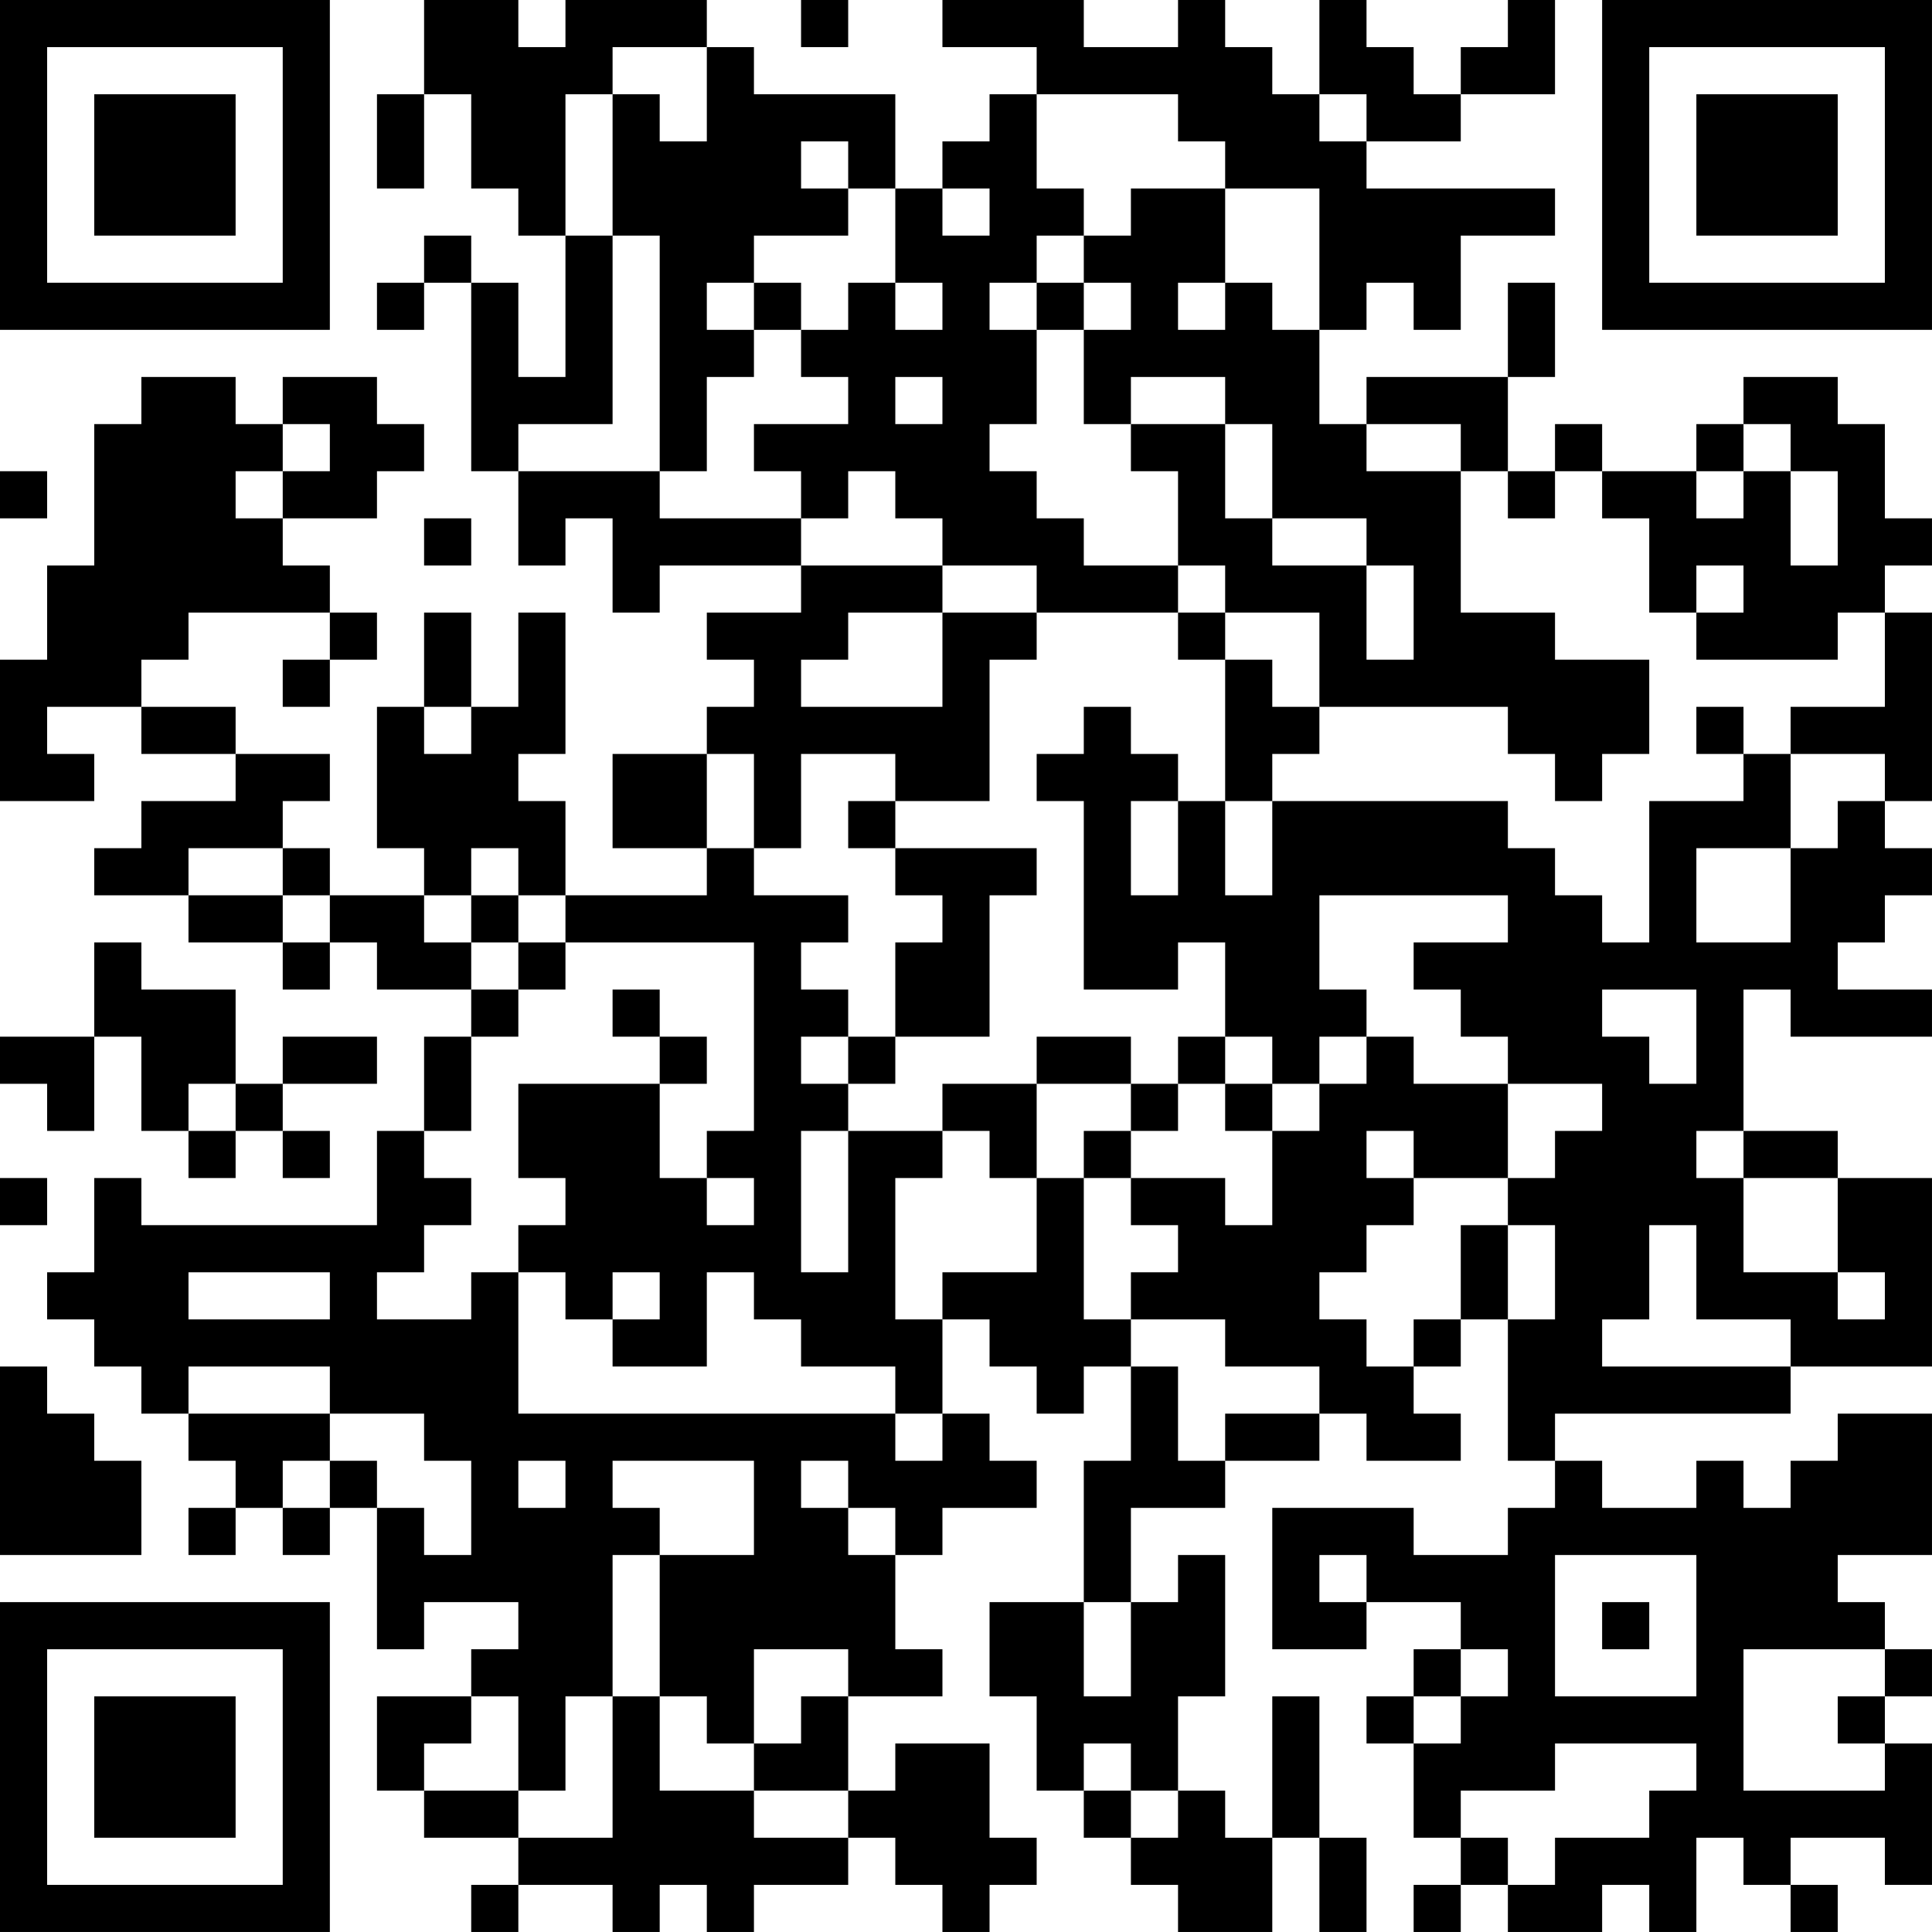 <?xml version="1.0" encoding="UTF-8"?>
<svg xmlns="http://www.w3.org/2000/svg" version="1.1" width="200" height="200" viewBox="0 0 200 200"><rect x="0" y="0" width="200" height="200" fill="#ffffff"/><g transform="scale(4.878)"><g transform="translate(0,0)"><path fill-rule="evenodd" d="M9 0L9 2L8 2L8 4L9 4L9 2L10 2L10 4L11 4L11 5L12 5L12 8L11 8L11 6L10 6L10 5L9 5L9 6L8 6L8 7L9 7L9 6L10 6L10 10L11 10L11 12L12 12L12 11L13 11L13 13L14 13L14 12L17 12L17 13L15 13L15 14L16 14L16 15L15 15L15 16L13 16L13 18L15 18L15 19L12 19L12 17L11 17L11 16L12 16L12 13L11 13L11 15L10 15L10 13L9 13L9 15L8 15L8 18L9 18L9 19L7 19L7 18L6 18L6 17L7 17L7 16L5 16L5 15L3 15L3 14L4 14L4 13L7 13L7 14L6 14L6 15L7 15L7 14L8 14L8 13L7 13L7 12L6 12L6 11L8 11L8 10L9 10L9 9L8 9L8 8L6 8L6 9L5 9L5 8L3 8L3 9L2 9L2 12L1 12L1 14L0 14L0 17L2 17L2 16L1 16L1 15L3 15L3 16L5 16L5 17L3 17L3 18L2 18L2 19L4 19L4 20L6 20L6 21L7 21L7 20L8 20L8 21L10 21L10 22L9 22L9 24L8 24L8 26L3 26L3 25L2 25L2 27L1 27L1 28L2 28L2 29L3 29L3 30L4 30L4 31L5 31L5 32L4 32L4 33L5 33L5 32L6 32L6 33L7 33L7 32L8 32L8 35L9 35L9 34L11 34L11 35L10 35L10 36L8 36L8 38L9 38L9 39L11 39L11 40L10 40L10 41L11 41L11 40L13 40L13 41L14 41L14 40L15 40L15 41L16 41L16 40L18 40L18 39L19 39L19 40L20 40L20 41L21 41L21 40L22 40L22 39L21 39L21 37L19 37L19 38L18 38L18 36L20 36L20 35L19 35L19 33L20 33L20 32L22 32L22 31L21 31L21 30L20 30L20 28L21 28L21 29L22 29L22 30L23 30L23 29L24 29L24 31L23 31L23 34L21 34L21 36L22 36L22 38L23 38L23 39L24 39L24 40L25 40L25 41L27 41L27 39L28 39L28 41L29 41L29 39L28 39L28 36L27 36L27 39L26 39L26 38L25 38L25 36L26 36L26 33L25 33L25 34L24 34L24 32L26 32L26 31L28 31L28 30L29 30L29 31L31 31L31 30L30 30L30 29L31 29L31 28L32 28L32 31L33 31L33 32L32 32L32 33L30 33L30 32L27 32L27 35L29 35L29 34L31 34L31 35L30 35L30 36L29 36L29 37L30 37L30 39L31 39L31 40L30 40L30 41L31 41L31 40L32 40L32 41L34 41L34 40L35 40L35 41L36 41L36 39L37 39L37 40L38 40L38 41L39 41L39 40L38 40L38 39L40 39L40 40L41 40L41 37L40 37L40 36L41 36L41 35L40 35L40 34L39 34L39 33L41 33L41 30L39 30L39 31L38 31L38 32L37 32L37 31L36 31L36 32L34 32L34 31L33 31L33 30L38 30L38 29L41 29L41 25L39 25L39 24L37 24L37 21L38 21L38 22L41 22L41 21L39 21L39 20L40 20L40 19L41 19L41 18L40 18L40 17L41 17L41 13L40 13L40 12L41 12L41 11L40 11L40 9L39 9L39 8L37 8L37 9L36 9L36 10L34 10L34 9L33 9L33 10L32 10L32 8L33 8L33 6L32 6L32 8L29 8L29 9L28 9L28 7L29 7L29 6L30 6L30 7L31 7L31 5L33 5L33 4L29 4L29 3L31 3L31 2L33 2L33 0L32 0L32 1L31 1L31 2L30 2L30 1L29 1L29 0L28 0L28 2L27 2L27 1L26 1L26 0L25 0L25 1L23 1L23 0L20 0L20 1L22 1L22 2L21 2L21 3L20 3L20 4L19 4L19 2L16 2L16 1L15 1L15 0L12 0L12 1L11 1L11 0ZM17 0L17 1L18 1L18 0ZM13 1L13 2L12 2L12 5L13 5L13 9L11 9L11 10L14 10L14 11L17 11L17 12L20 12L20 13L18 13L18 14L17 14L17 15L20 15L20 13L22 13L22 14L21 14L21 17L19 17L19 16L17 16L17 18L16 18L16 16L15 16L15 18L16 18L16 19L18 19L18 20L17 20L17 21L18 21L18 22L17 22L17 23L18 23L18 24L17 24L17 27L18 27L18 24L20 24L20 25L19 25L19 28L20 28L20 27L22 27L22 25L23 25L23 28L24 28L24 29L25 29L25 31L26 31L26 30L28 30L28 29L26 29L26 28L24 28L24 27L25 27L25 26L24 26L24 25L26 25L26 26L27 26L27 24L28 24L28 23L29 23L29 22L30 22L30 23L32 23L32 25L30 25L30 24L29 24L29 25L30 25L30 26L29 26L29 27L28 27L28 28L29 28L29 29L30 29L30 28L31 28L31 26L32 26L32 28L33 28L33 26L32 26L32 25L33 25L33 24L34 24L34 23L32 23L32 22L31 22L31 21L30 21L30 20L32 20L32 19L28 19L28 21L29 21L29 22L28 22L28 23L27 23L27 22L26 22L26 20L25 20L25 21L23 21L23 17L22 17L22 16L23 16L23 15L24 15L24 16L25 16L25 17L24 17L24 19L25 19L25 17L26 17L26 19L27 19L27 17L32 17L32 18L33 18L33 19L34 19L34 20L35 20L35 17L37 17L37 16L38 16L38 18L36 18L36 20L38 20L38 18L39 18L39 17L40 17L40 16L38 16L38 15L40 15L40 13L39 13L39 14L36 14L36 13L37 13L37 12L36 12L36 13L35 13L35 11L34 11L34 10L33 10L33 11L32 11L32 10L31 10L31 9L29 9L29 10L31 10L31 13L33 13L33 14L35 14L35 16L34 16L34 17L33 17L33 16L32 16L32 15L28 15L28 13L26 13L26 12L25 12L25 10L24 10L24 9L26 9L26 11L27 11L27 12L29 12L29 14L30 14L30 12L29 12L29 11L27 11L27 9L26 9L26 8L24 8L24 9L23 9L23 7L24 7L24 6L23 6L23 5L24 5L24 4L26 4L26 6L25 6L25 7L26 7L26 6L27 6L27 7L28 7L28 4L26 4L26 3L25 3L25 2L22 2L22 4L23 4L23 5L22 5L22 6L21 6L21 7L22 7L22 9L21 9L21 10L22 10L22 11L23 11L23 12L25 12L25 13L22 13L22 12L20 12L20 11L19 11L19 10L18 10L18 11L17 11L17 10L16 10L16 9L18 9L18 8L17 8L17 7L18 7L18 6L19 6L19 7L20 7L20 6L19 6L19 4L18 4L18 3L17 3L17 4L18 4L18 5L16 5L16 6L15 6L15 7L16 7L16 8L15 8L15 10L14 10L14 5L13 5L13 2L14 2L14 3L15 3L15 1ZM28 2L28 3L29 3L29 2ZM20 4L20 5L21 5L21 4ZM16 6L16 7L17 7L17 6ZM22 6L22 7L23 7L23 6ZM19 8L19 9L20 9L20 8ZM6 9L6 10L5 10L5 11L6 11L6 10L7 10L7 9ZM37 9L37 10L36 10L36 11L37 11L37 10L38 10L38 12L39 12L39 10L38 10L38 9ZM0 10L0 11L1 11L1 10ZM9 11L9 12L10 12L10 11ZM25 13L25 14L26 14L26 17L27 17L27 16L28 16L28 15L27 15L27 14L26 14L26 13ZM9 15L9 16L10 16L10 15ZM36 15L36 16L37 16L37 15ZM18 17L18 18L19 18L19 19L20 19L20 20L19 20L19 22L18 22L18 23L19 23L19 22L21 22L21 19L22 19L22 18L19 18L19 17ZM4 18L4 19L6 19L6 20L7 20L7 19L6 19L6 18ZM10 18L10 19L9 19L9 20L10 20L10 21L11 21L11 22L10 22L10 24L9 24L9 25L10 25L10 26L9 26L9 27L8 27L8 28L10 28L10 27L11 27L11 30L19 30L19 31L20 31L20 30L19 30L19 29L17 29L17 28L16 28L16 27L15 27L15 29L13 29L13 28L14 28L14 27L13 27L13 28L12 28L12 27L11 27L11 26L12 26L12 25L11 25L11 23L14 23L14 25L15 25L15 26L16 26L16 25L15 25L15 24L16 24L16 20L12 20L12 19L11 19L11 18ZM10 19L10 20L11 20L11 21L12 21L12 20L11 20L11 19ZM2 20L2 22L0 22L0 23L1 23L1 24L2 24L2 22L3 22L3 24L4 24L4 25L5 25L5 24L6 24L6 25L7 25L7 24L6 24L6 23L8 23L8 22L6 22L6 23L5 23L5 21L3 21L3 20ZM13 21L13 22L14 22L14 23L15 23L15 22L14 22L14 21ZM34 21L34 22L35 22L35 23L36 23L36 21ZM22 22L22 23L20 23L20 24L21 24L21 25L22 25L22 23L24 23L24 24L23 24L23 25L24 25L24 24L25 24L25 23L26 23L26 24L27 24L27 23L26 23L26 22L25 22L25 23L24 23L24 22ZM4 23L4 24L5 24L5 23ZM36 24L36 25L37 25L37 27L39 27L39 28L40 28L40 27L39 27L39 25L37 25L37 24ZM0 25L0 26L1 26L1 25ZM35 26L35 28L34 28L34 29L38 29L38 28L36 28L36 26ZM4 27L4 28L7 28L7 27ZM0 29L0 33L3 33L3 31L2 31L2 30L1 30L1 29ZM4 29L4 30L7 30L7 31L6 31L6 32L7 32L7 31L8 31L8 32L9 32L9 33L10 33L10 31L9 31L9 30L7 30L7 29ZM11 31L11 32L12 32L12 31ZM13 31L13 32L14 32L14 33L13 33L13 36L12 36L12 38L11 38L11 36L10 36L10 37L9 37L9 38L11 38L11 39L13 39L13 36L14 36L14 38L16 38L16 39L18 39L18 38L16 38L16 37L17 37L17 36L18 36L18 35L16 35L16 37L15 37L15 36L14 36L14 33L16 33L16 31ZM17 31L17 32L18 32L18 33L19 33L19 32L18 32L18 31ZM28 33L28 34L29 34L29 33ZM33 33L33 36L36 36L36 33ZM23 34L23 36L24 36L24 34ZM34 34L34 35L35 35L35 34ZM31 35L31 36L30 36L30 37L31 37L31 36L32 36L32 35ZM37 35L37 38L40 38L40 37L39 37L39 36L40 36L40 35ZM23 37L23 38L24 38L24 39L25 39L25 38L24 38L24 37ZM33 37L33 38L31 38L31 39L32 39L32 40L33 40L33 39L35 39L35 38L36 38L36 37ZM0 0L0 7L7 7L7 0ZM1 1L1 6L6 6L6 1ZM2 2L2 5L5 5L5 2ZM34 0L34 7L41 7L41 0ZM35 1L35 6L40 6L40 1ZM36 2L36 5L39 5L39 2ZM0 34L0 41L7 41L7 34ZM1 35L1 40L6 40L6 35ZM2 36L2 39L5 39L5 36Z" fill="#000000"/></g></g></svg>
